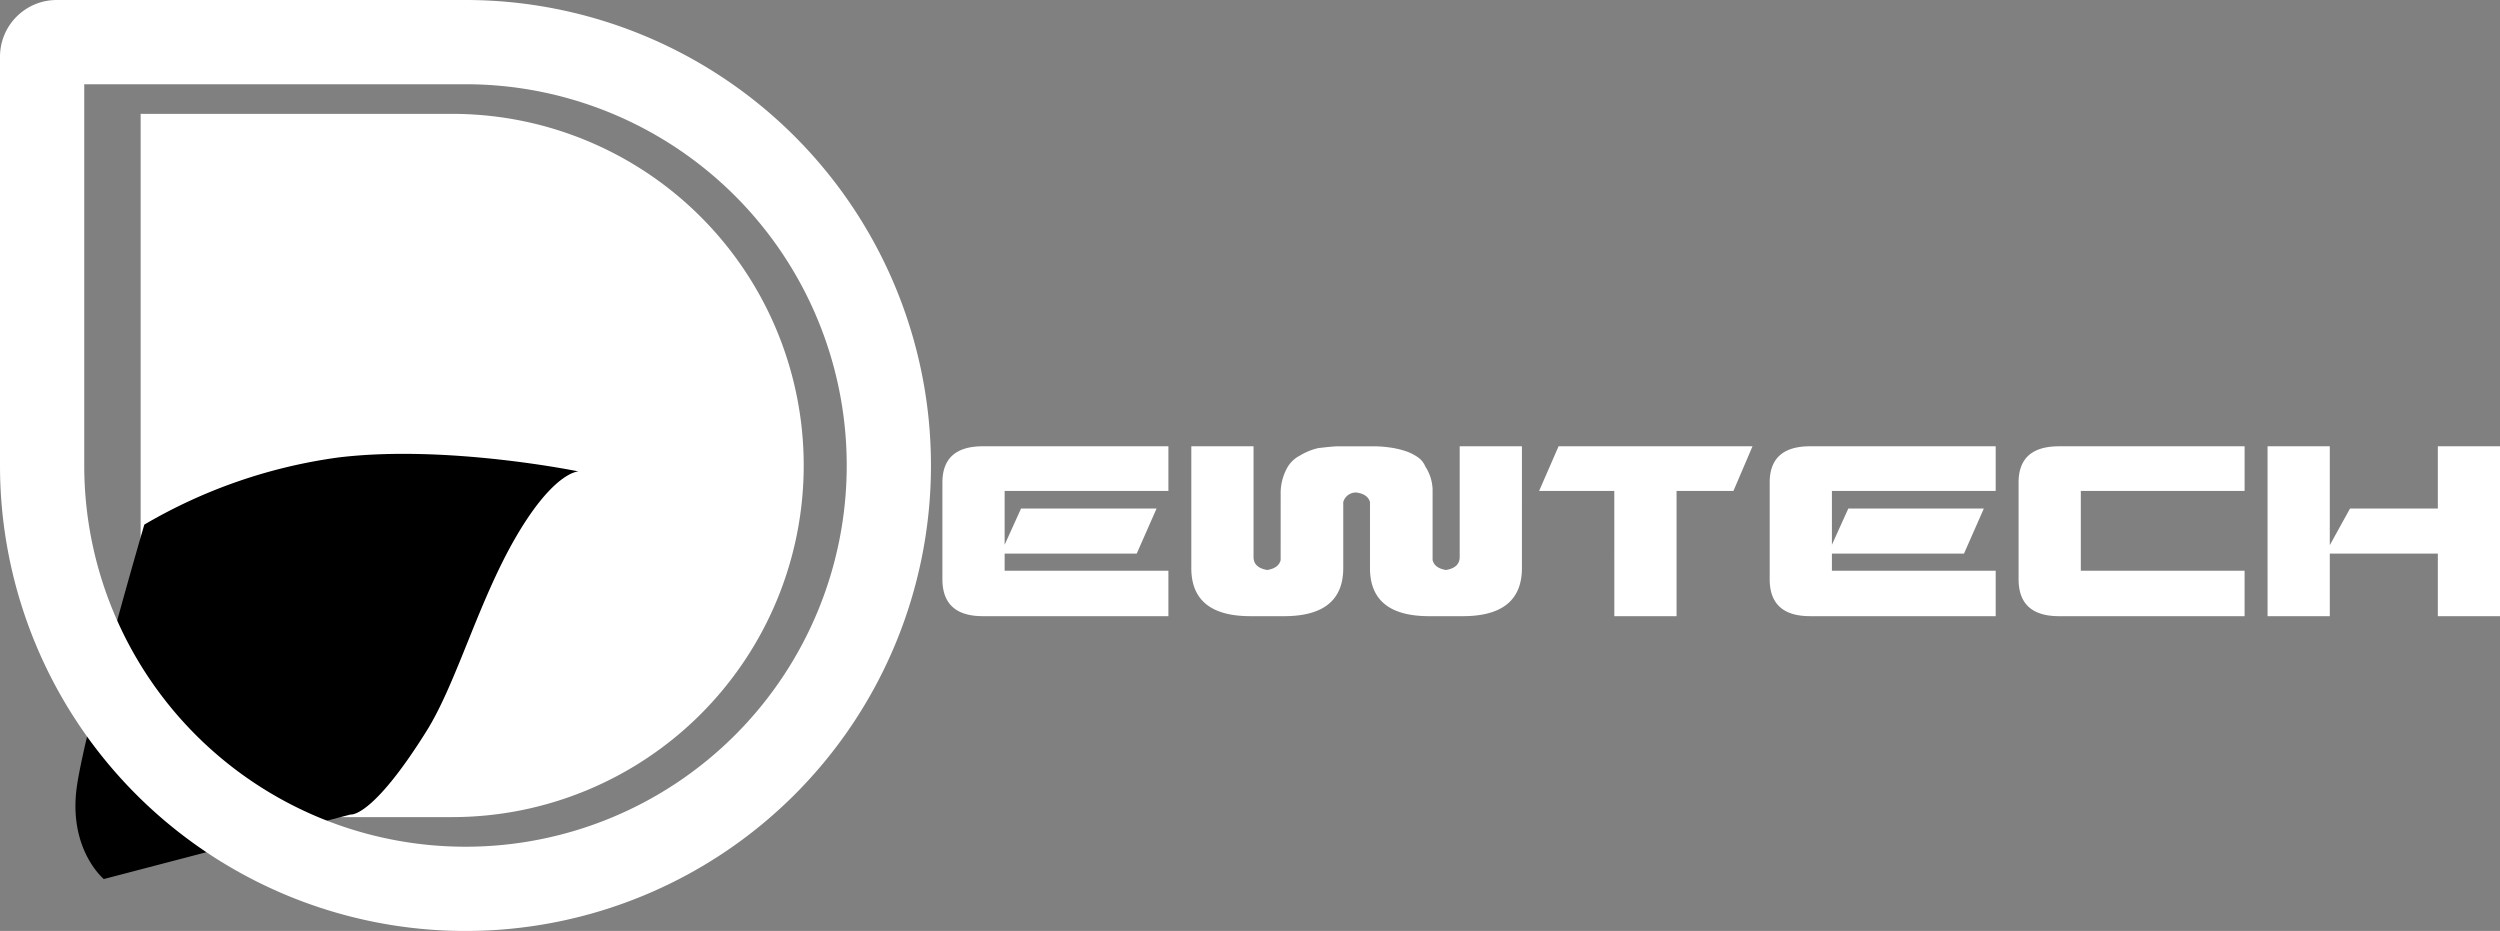 <svg id="_5" data-name="5" xmlns="http://www.w3.org/2000/svg" width="237.421" height="88.412" viewBox="0 0 237.421 88.412">
  <rect x="0" y="0" width="237.421" height="88.412" fill="#808080" stroke="none"/>
  <g id="dewtech" transform="translate(0 0)">
    <g id="Grupo_1" data-name="Grupo 1" transform="translate(0 0)">
      <path id="Retângulo_2" data-name="Retângulo 2" d="M0,0H29.577A33.393,33.393,0,0,1,62.97,33.393v0A33.393,33.393,0,0,1,29.577,66.786H0a0,0,0,0,1,0,0V0A0,0,0,0,1,0,0Z" transform="translate(13.357 10.813)" fill="#fff"/>
      <path id="Caminho_1" data-name="Caminho 1" d="M564.407,501.089a49.591,49.591,0,0,1,18.394-6.372c10.309-1.262,22.842,1.322,22.842,1.322s-2.284-.03-5.891,6.131-5.676,13.935-8.536,18.514c-5.2,8.325-7.213,7.934-7.213,7.934l-23.443,6.131s-3.486-2.885-2.525-9.017S564.407,501.089,564.407,501.089Z" transform="translate(-550.702 -451.268)"/>
      <g id="Retângulo_1" data-name="Retângulo 1" fill="none" stroke="#fff" stroke-width="8">
        <path d="M0,0H44.206A44.206,44.206,0,0,1,88.412,44.206v0A44.206,44.206,0,0,1,44.206,88.412h0A44.206,44.206,0,0,1,0,44.206V0A0,0,0,0,1,0,0Z" stroke="none"/>
        <path d="M5.386,4H44.206A40.206,40.206,0,0,1,84.412,44.206v0A40.206,40.206,0,0,1,44.206,84.412h0A40.206,40.206,0,0,1,4,44.206V5.386A1.386,1.386,0,0,1,5.386,4Z" fill="none"/>
      </g>
    </g>
  </g>
  <path id="Caminho_18" data-name="Caminho 18" d="M20.164-15.177H7.62v1.631H23.173v4.314H5.553q-3.843,0-3.843-3.517v-9.173q0-3.444,3.843-3.444h17.62v4.242H7.62v5.112l1.559-3.444H22.049Zm13.668.616q-.181.761-1.269.943-1.305-.218-1.305-1.233V-25.365h-5.91V-13.8q0,4.568,5.62,4.568h3.19q5.62,0,5.62-4.568v-6.272a1.251,1.251,0,0,1,1.233-.906q1.088.145,1.305.906V-13.8q0,4.568,5.62,4.568h3.19q5.62,0,5.62-4.568V-25.365h-5.91v10.514q0,1.015-1.305,1.233-1.088-.181-1.269-.943v-6.707a4.215,4.215,0,0,0-.689-2.175,1.988,1.988,0,0,0-.743-.906,4.584,4.584,0,0,0-1.2-.58,8.51,8.51,0,0,0-1.45-.326,11.14,11.14,0,0,0-1.541-.109H39.2q-.036,0-.308.018t-.616.054q-.344.036-.653.073a2.484,2.484,0,0,0-.417.073,6,6,0,0,0-1.559.671,2.868,2.868,0,0,0-1.124,1.033,4.964,4.964,0,0,0-.689,2.647Zm31.687-6.562H58.377l1.849-4.242H78.644l-1.813,4.242h-5.4V-9.231h-5.91Zm33.21,5.946H86.185v1.631h15.553v4.314H84.118q-3.843,0-3.843-3.517v-9.173q0-3.444,3.843-3.444h17.62v4.242H86.185v5.112l1.559-3.444h12.871Zm9.028-10.188h17.62v4.242H109.823v7.577h15.553v4.314h-17.62q-3.843,0-3.843-3.517v-9.173Q103.913-25.365,107.756-25.365Zm19.8,0h5.91v9.39l1.922-3.48h8.339v-5.91h5.91V-9.231h-5.91v-5.946h-10.26v5.946h-5.91Z" transform="translate(87.789 67.749)" fill="#fff"/>
</svg>
